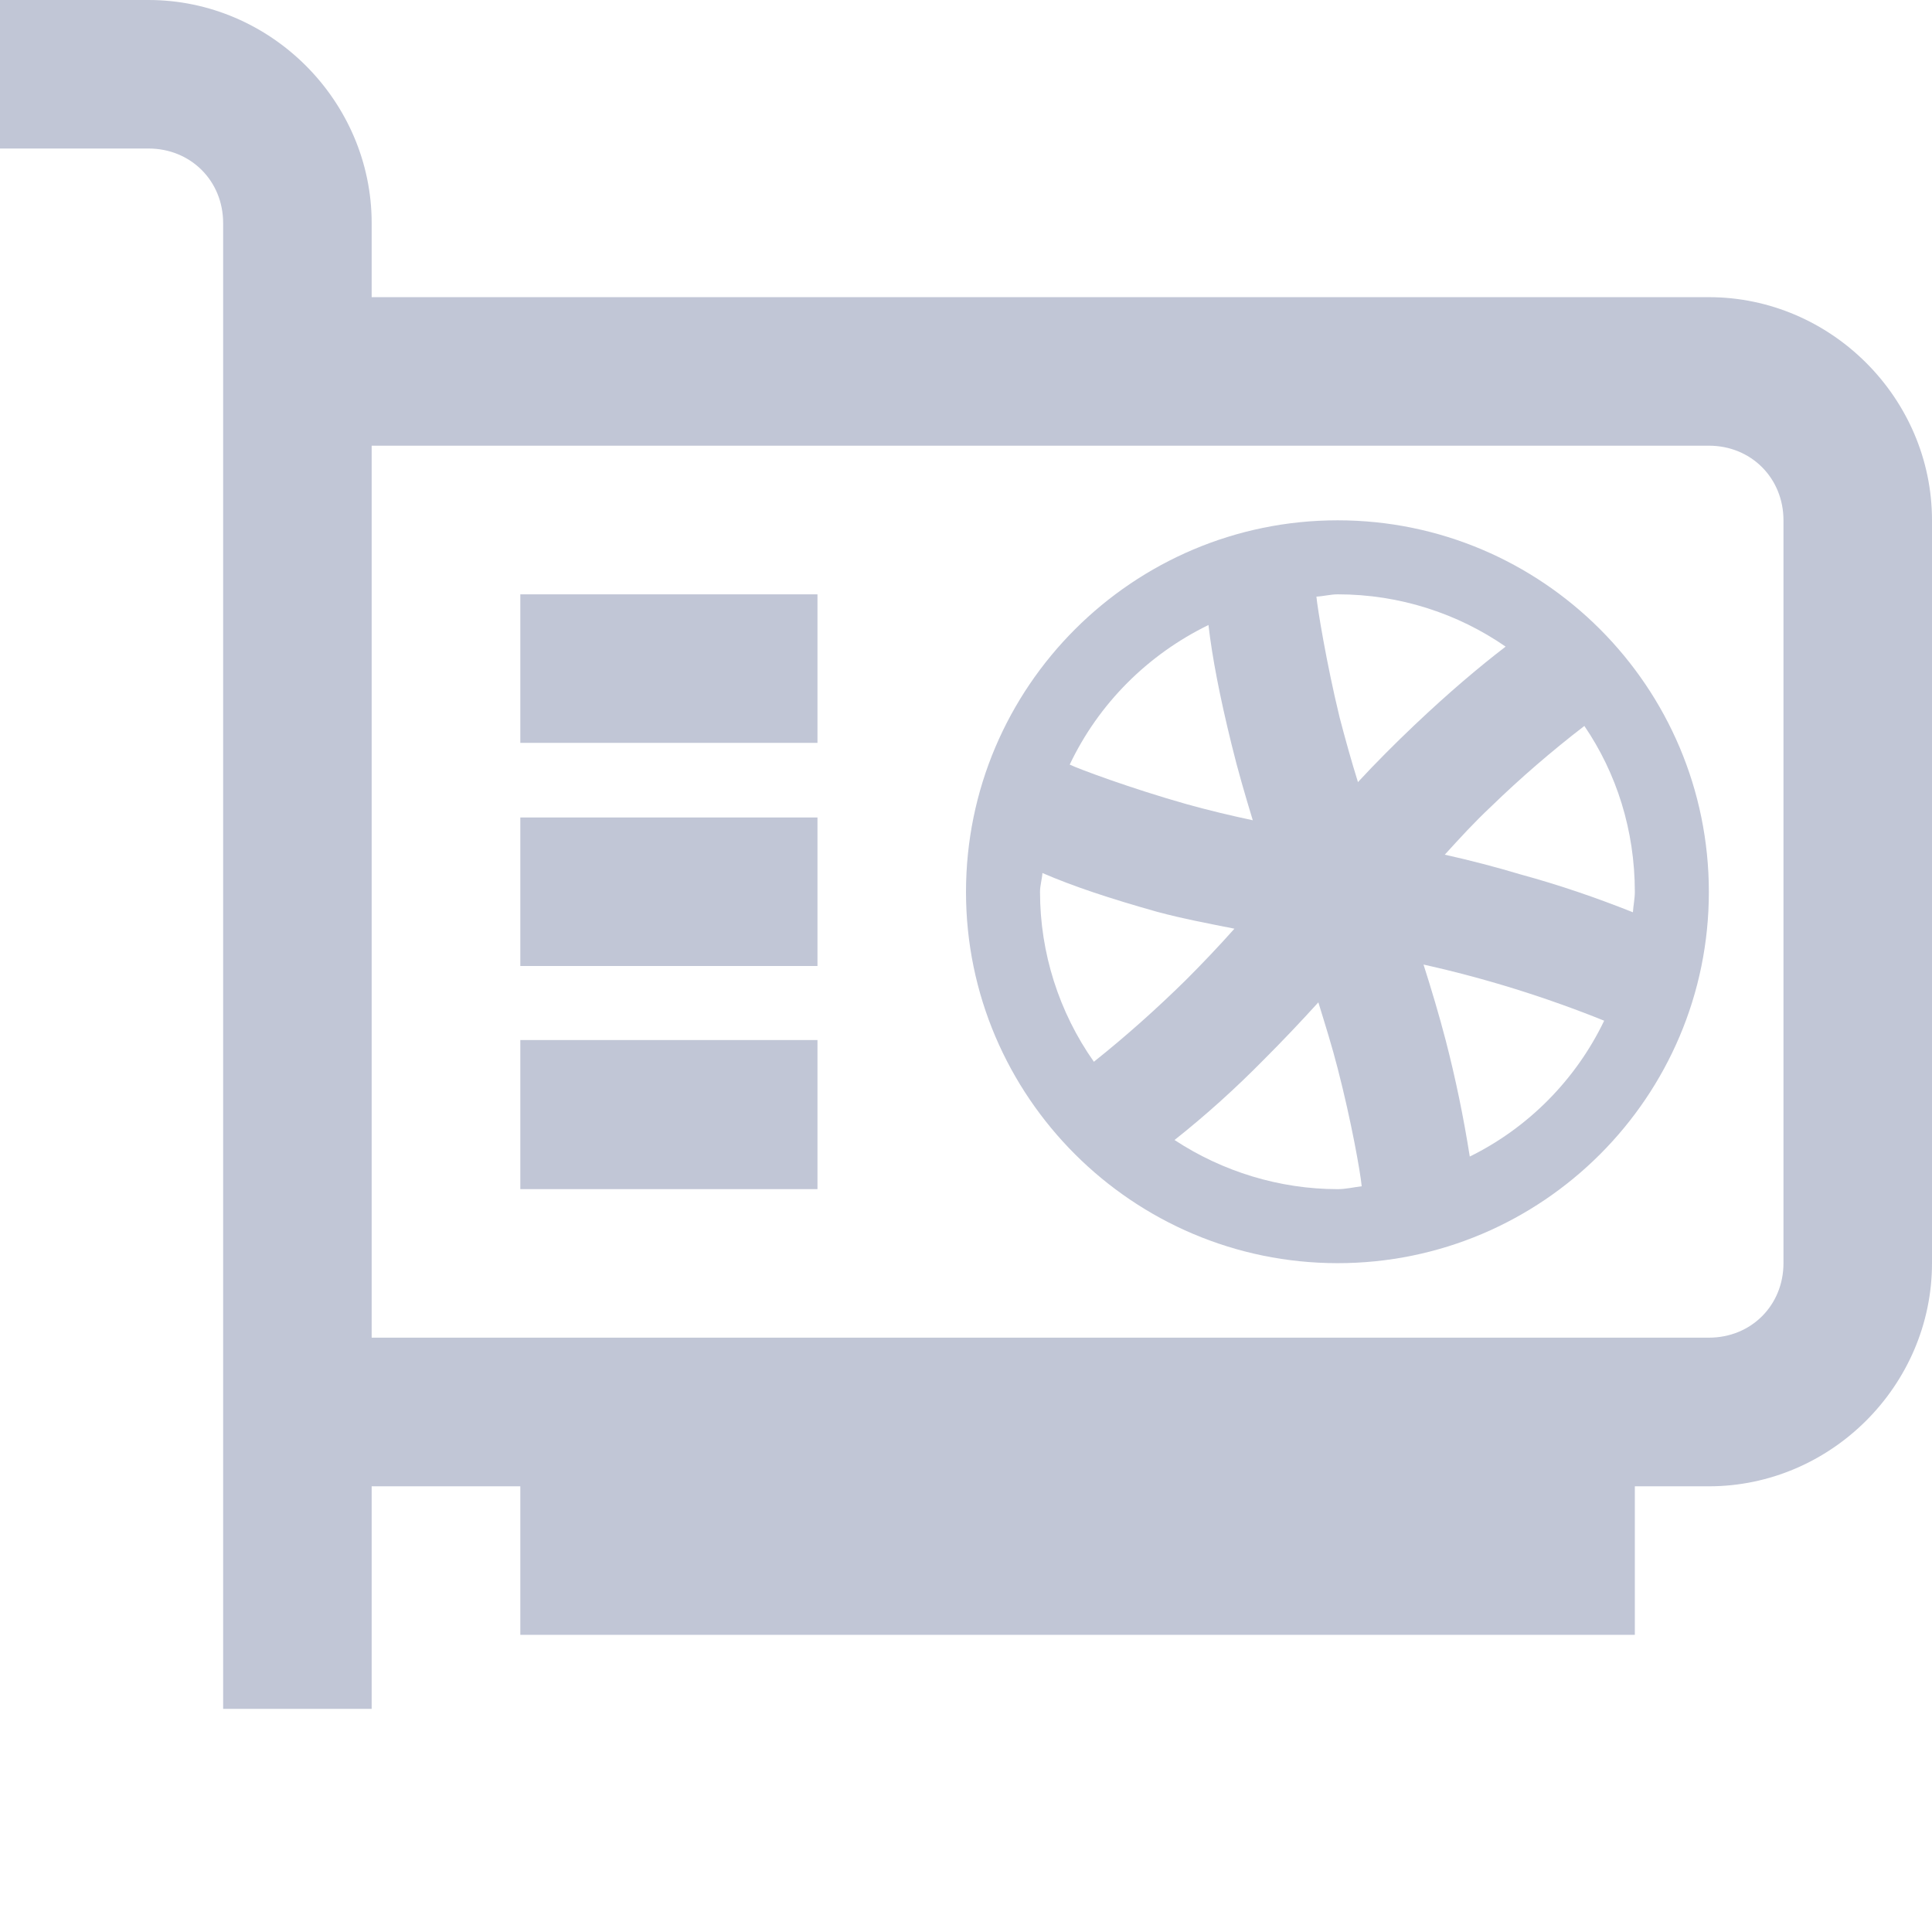 
<svg xmlns="http://www.w3.org/2000/svg" xmlns:xlink="http://www.w3.org/1999/xlink" width="16px" height="16px" viewBox="0 0 16 16" version="1.1">
<g id="surface1">
<path style=" stroke:none;fill-rule:nonzero;fill:#c1c6d6;fill-opacity:1;" d="M 0 0 L 0 1.23 L 1.23 1.23 C 1.578 1.23 1.848 1.496 1.848 1.848 L 1.848 14.152 L 3.078 14.152 L 3.078 12.309 L 4.309 12.309 L 4.309 13.539 L 13.539 13.539 L 13.539 12.309 L 14.152 12.309 C 15.164 12.309 16 11.473 16 10.461 L 16 4.309 C 16 3.297 15.164 2.461 14.152 2.461 L 3.078 2.461 L 3.078 1.848 C 3.078 0.836 2.242 0 1.23 0 Z M 3.078 3.691 L 14.152 3.691 C 14.504 3.691 14.77 3.961 14.77 4.309 L 14.77 10.461 C 14.77 10.809 14.504 11.078 14.152 11.078 L 3.078 11.078 Z M 11.078 4.309 C 9.383 4.309 8 5.688 8 7.387 C 8 9.082 9.383 10.461 11.078 10.461 C 12.773 10.461 14.152 9.082 14.152 7.387 C 14.152 5.688 12.773 4.309 11.078 4.309 Z M 4.309 4.922 L 4.309 6.152 L 6.77 6.152 L 6.77 4.922 Z M 11.078 4.922 C 11.594 4.922 12.074 5.082 12.469 5.355 C 12.254 5.52 12.004 5.73 11.711 6.008 C 11.551 6.16 11.395 6.316 11.246 6.477 C 11.191 6.301 11.141 6.121 11.094 5.941 C 10.984 5.488 10.91 5.031 10.902 4.941 C 10.961 4.938 11.02 4.922 11.078 4.922 Z M 10.008 5.176 C 10.039 5.445 10.102 5.77 10.199 6.164 C 10.25 6.375 10.312 6.586 10.375 6.793 C 10.191 6.754 10.012 6.711 9.828 6.66 C 9.371 6.531 8.93 6.367 8.859 6.332 C 9.098 5.828 9.504 5.422 10.008 5.176 Z M 13.121 6.012 C 13.387 6.402 13.539 6.875 13.539 7.387 C 13.539 7.441 13.527 7.496 13.523 7.555 C 13.219 7.434 12.91 7.328 12.594 7.242 C 12.387 7.18 12.176 7.125 11.965 7.078 C 12.09 6.941 12.207 6.812 12.348 6.68 C 12.594 6.441 12.852 6.219 13.121 6.012 Z M 4.309 6.77 L 4.309 8 L 6.77 8 L 6.77 6.77 Z M 8.633 7.23 C 8.887 7.34 9.191 7.441 9.582 7.551 C 9.797 7.609 10.008 7.648 10.223 7.691 C 10.094 7.836 9.957 7.98 9.82 8.117 C 9.578 8.355 9.324 8.582 9.059 8.793 C 8.77 8.383 8.613 7.891 8.613 7.387 C 8.613 7.332 8.629 7.285 8.633 7.23 Z M 11.789 7.988 C 12.301 8.102 12.801 8.258 13.285 8.453 C 13.051 8.941 12.656 9.34 12.172 9.578 C 12.121 9.254 12.055 8.934 11.973 8.617 C 11.918 8.406 11.855 8.195 11.789 7.988 Z M 10.918 8.301 C 10.973 8.48 11.031 8.664 11.078 8.848 C 11.191 9.285 11.266 9.707 11.277 9.824 C 11.211 9.832 11.145 9.848 11.078 9.848 C 10.598 9.848 10.125 9.703 9.727 9.441 C 9.988 9.234 10.234 9.012 10.469 8.773 C 10.621 8.621 10.773 8.461 10.918 8.301 Z M 4.309 8.613 L 4.309 9.848 L 6.77 9.848 L 6.77 8.613 Z M 4.309 8.613 "/>
</g>
</svg>

